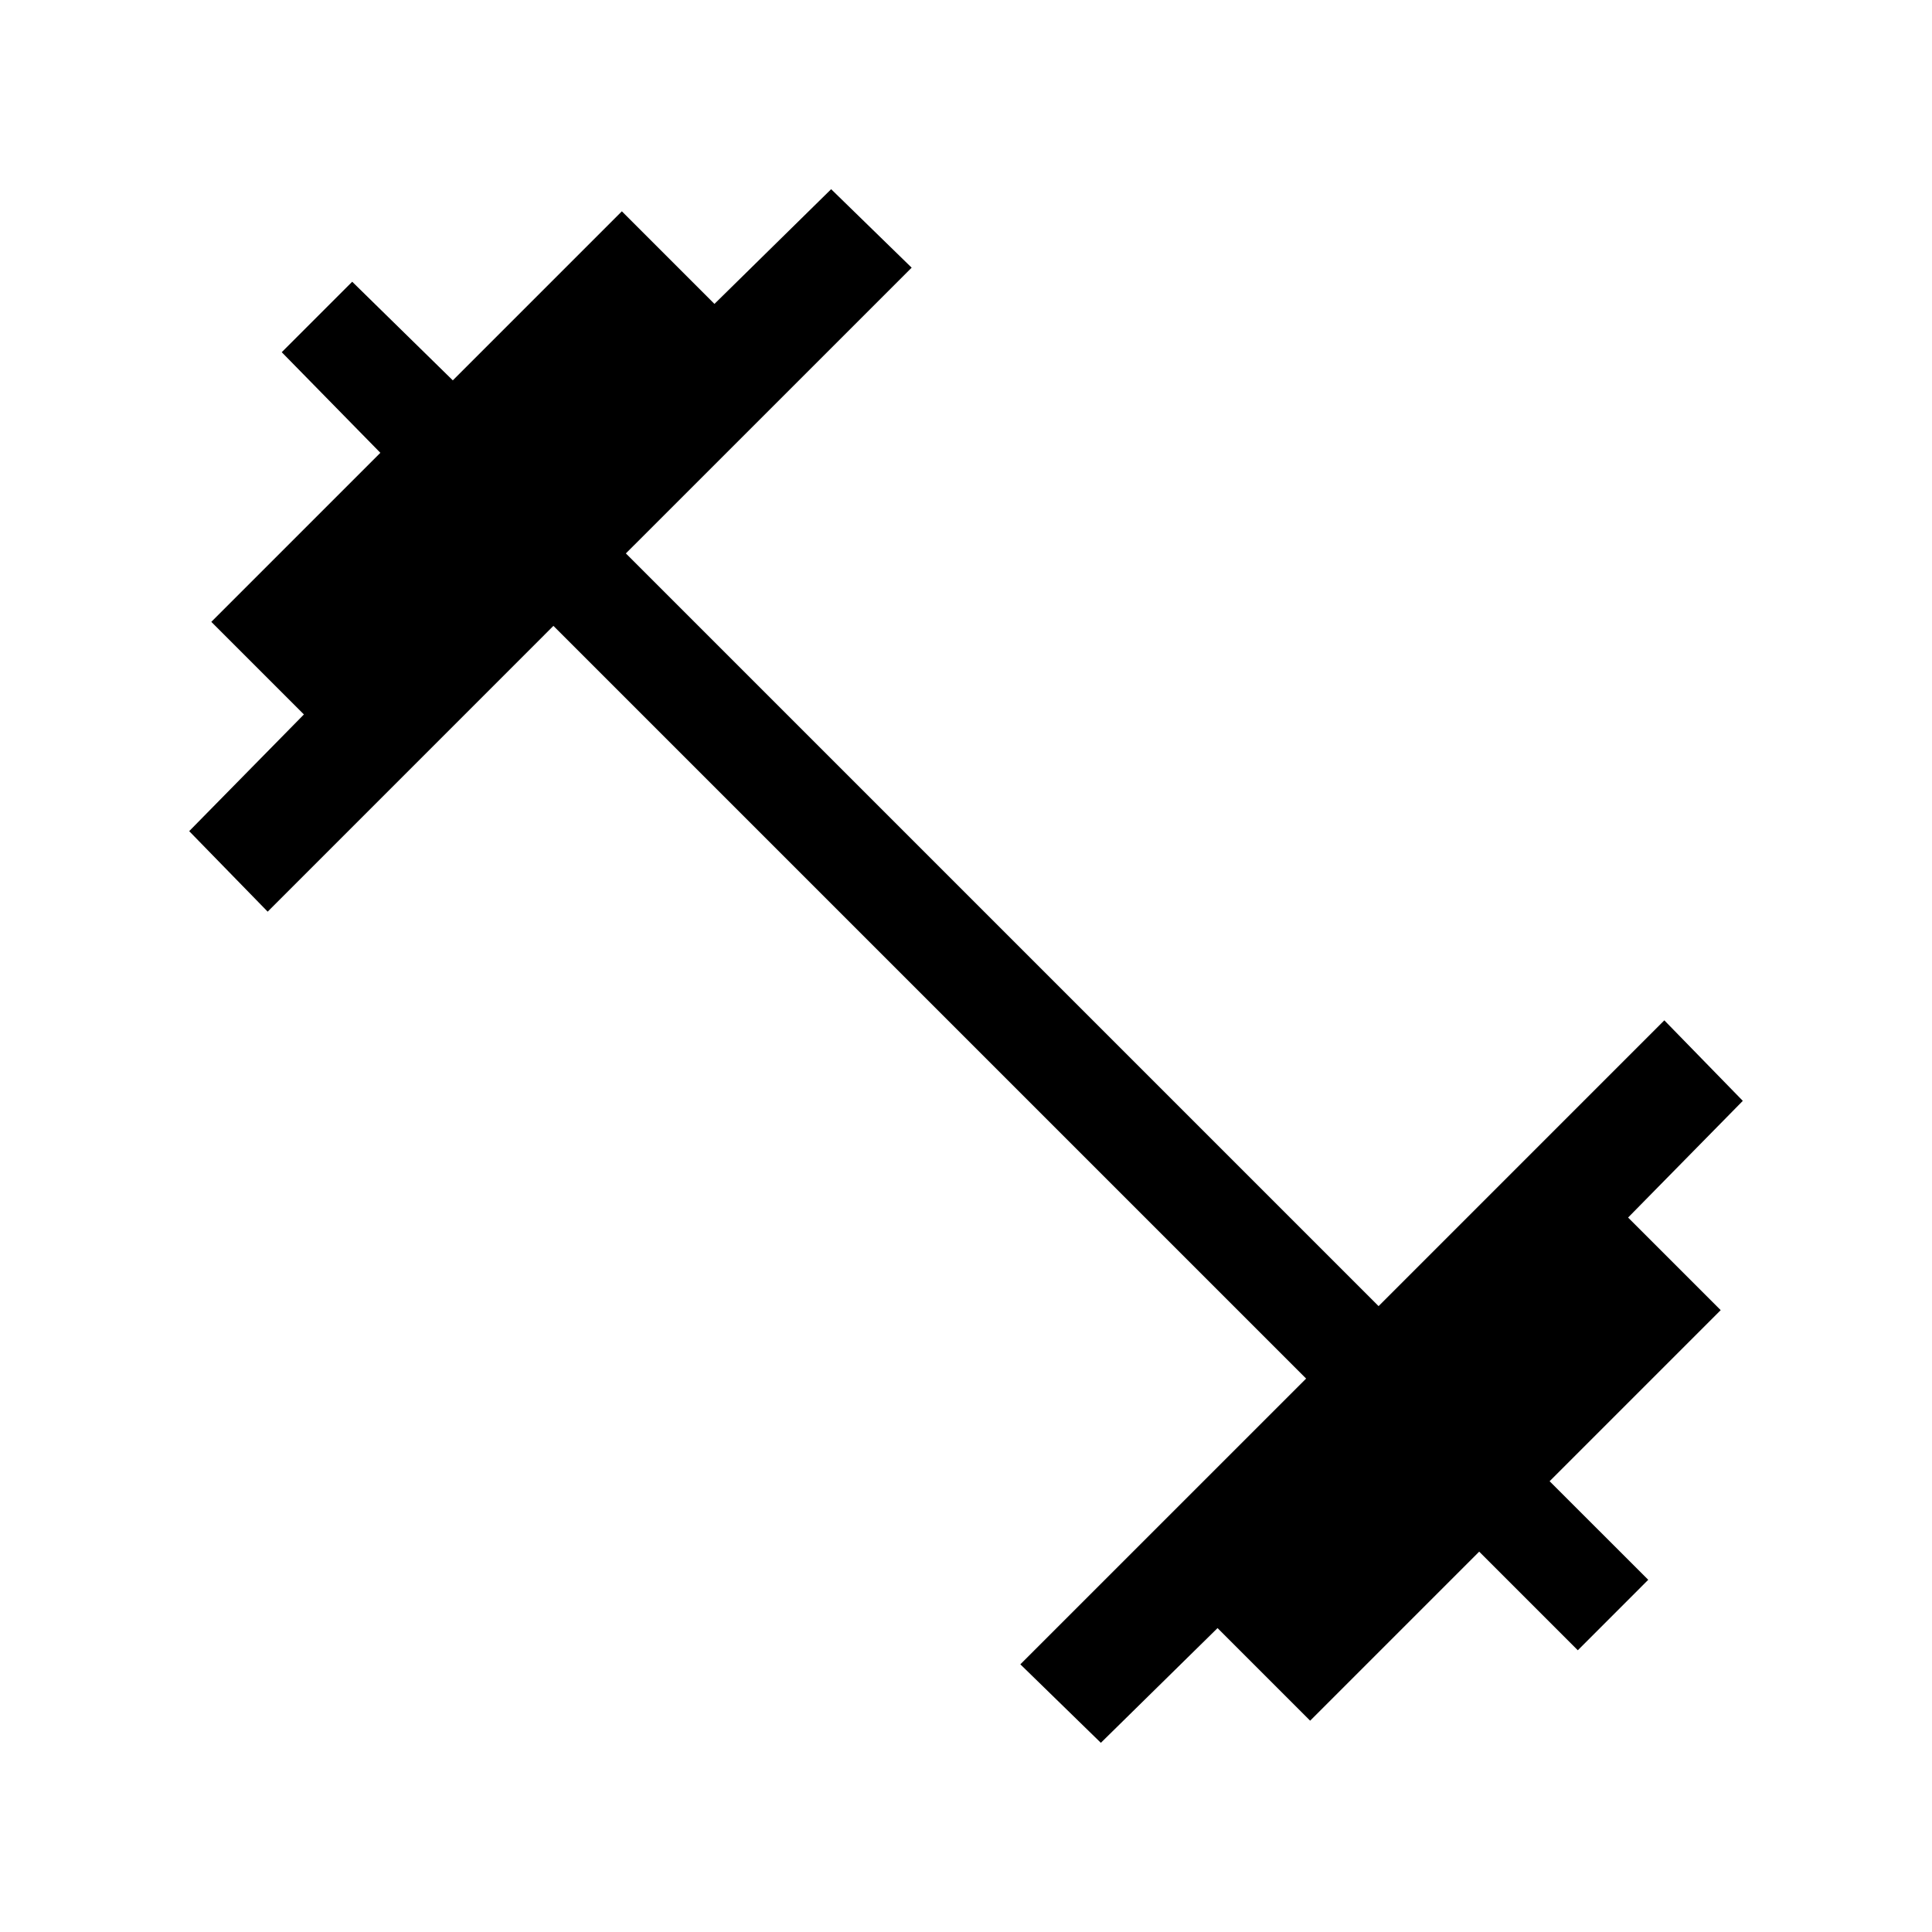 <svg xmlns="http://www.w3.org/2000/svg" viewBox="0 0 40 40"><path d="m22.792 36.083-1.667-1.625 5.917-5.916-15.584-15.584-5.916 5.917-1.625-1.667 2.375-2.416-1.917-1.917 3.5-3.5-2.042-2.083 1.459-1.459 2.083 2.042 3.5-3.5 1.917 1.917 2.416-2.375 1.667 1.625-5.917 5.916 15.584 15.584 5.916-5.917 1.625 1.667-2.375 2.416 1.917 1.917-3.542 3.542 2.042 2.041-1.458 1.459-2.042-2.042-3.5 3.5-1.917-1.917Z"/></svg>
